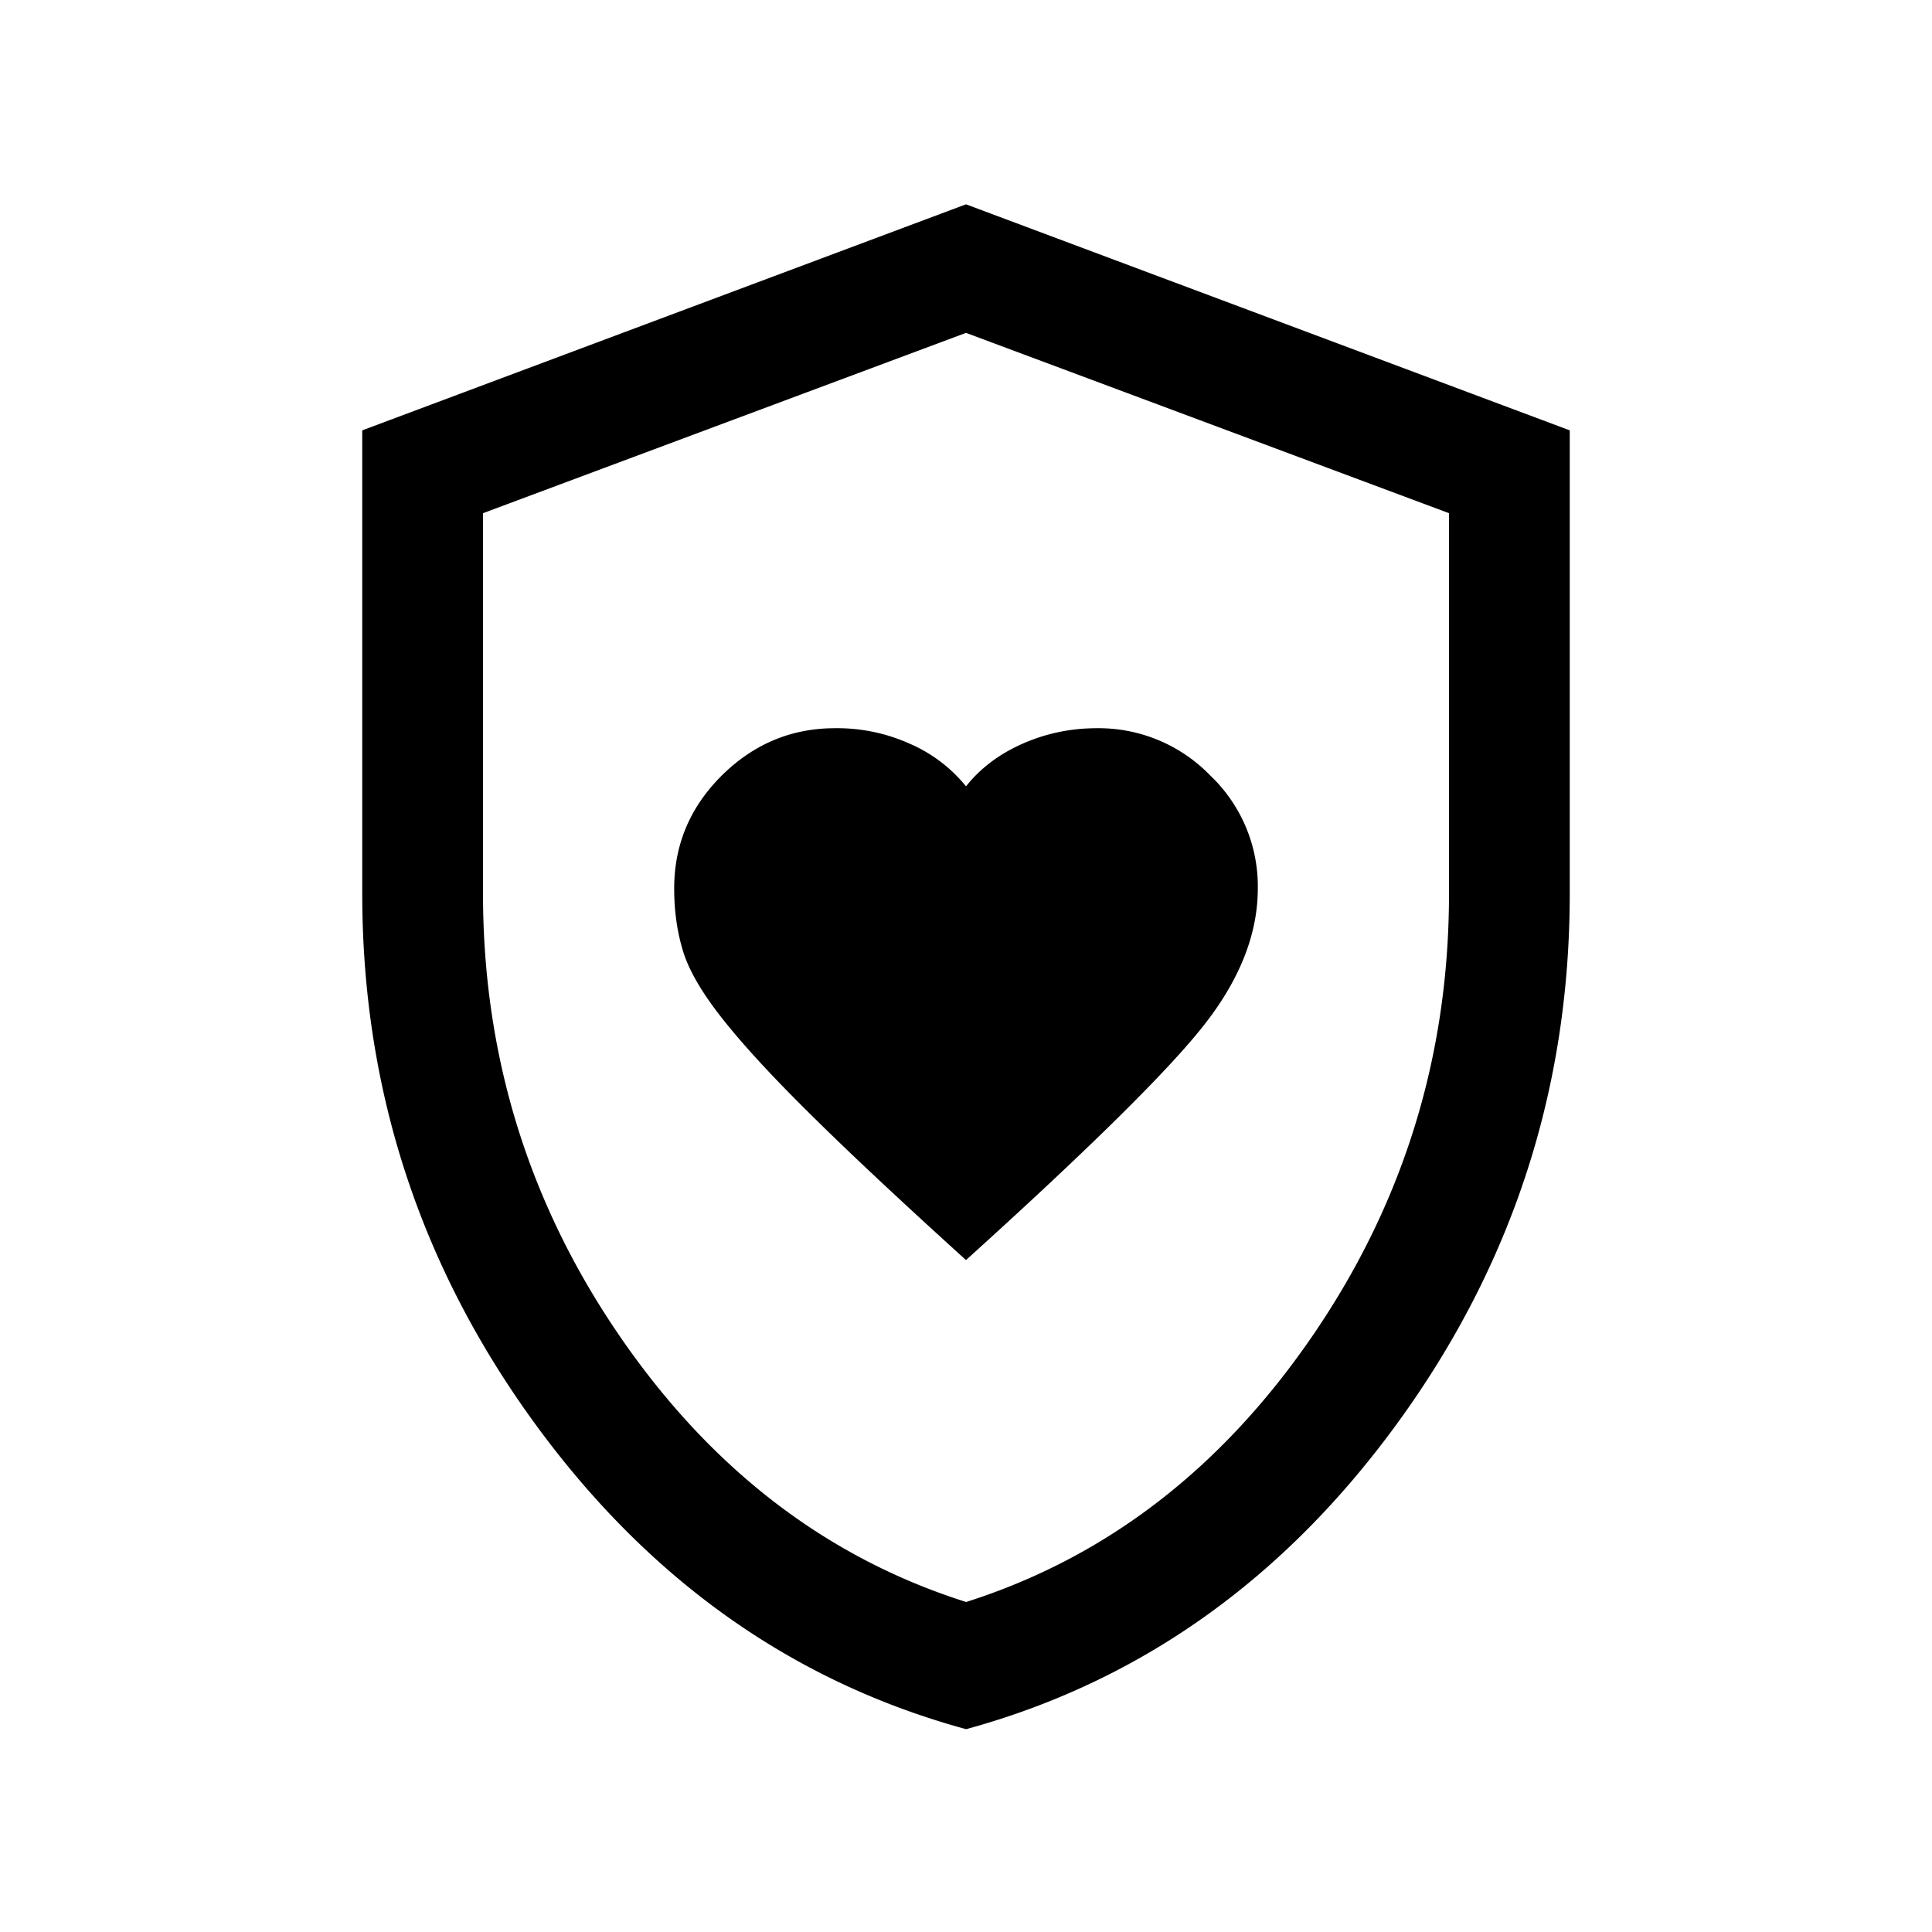 <svg xmlns="http://www.w3.org/2000/svg" width="24" height="24" viewBox="0 0 24 24" fill='currentColor'><path d="M12 15.653q2.32-2.097 2.972-2.939.653-.84.653-1.678a1.9 1.9 0 0 0-.59-1.402 1.93 1.93 0 0 0-1.408-.588q-.487 0-.923.192-.435.192-.704.53a1.84 1.84 0 0 0-.7-.53 2.2 2.2 0 0 0-.927-.192q-.812 0-1.406.587-.592.588-.592 1.403 0 .429.114.792.114.362.502.848.387.487 1.1 1.189.71.702 1.909 1.788m0 5.827q-3.244-.885-5.372-3.819T4.5 11.1V5.346L12 2.538l7.5 2.808V11.1q0 3.627-2.128 6.561T12 21.481m0-1.58q2.6-.825 4.3-3.3 1.7-2.476 1.7-5.5V6.375l-6-2.24-6 2.24V11.1q0 3.024 1.7 5.5t4.3 3.3"/></svg>